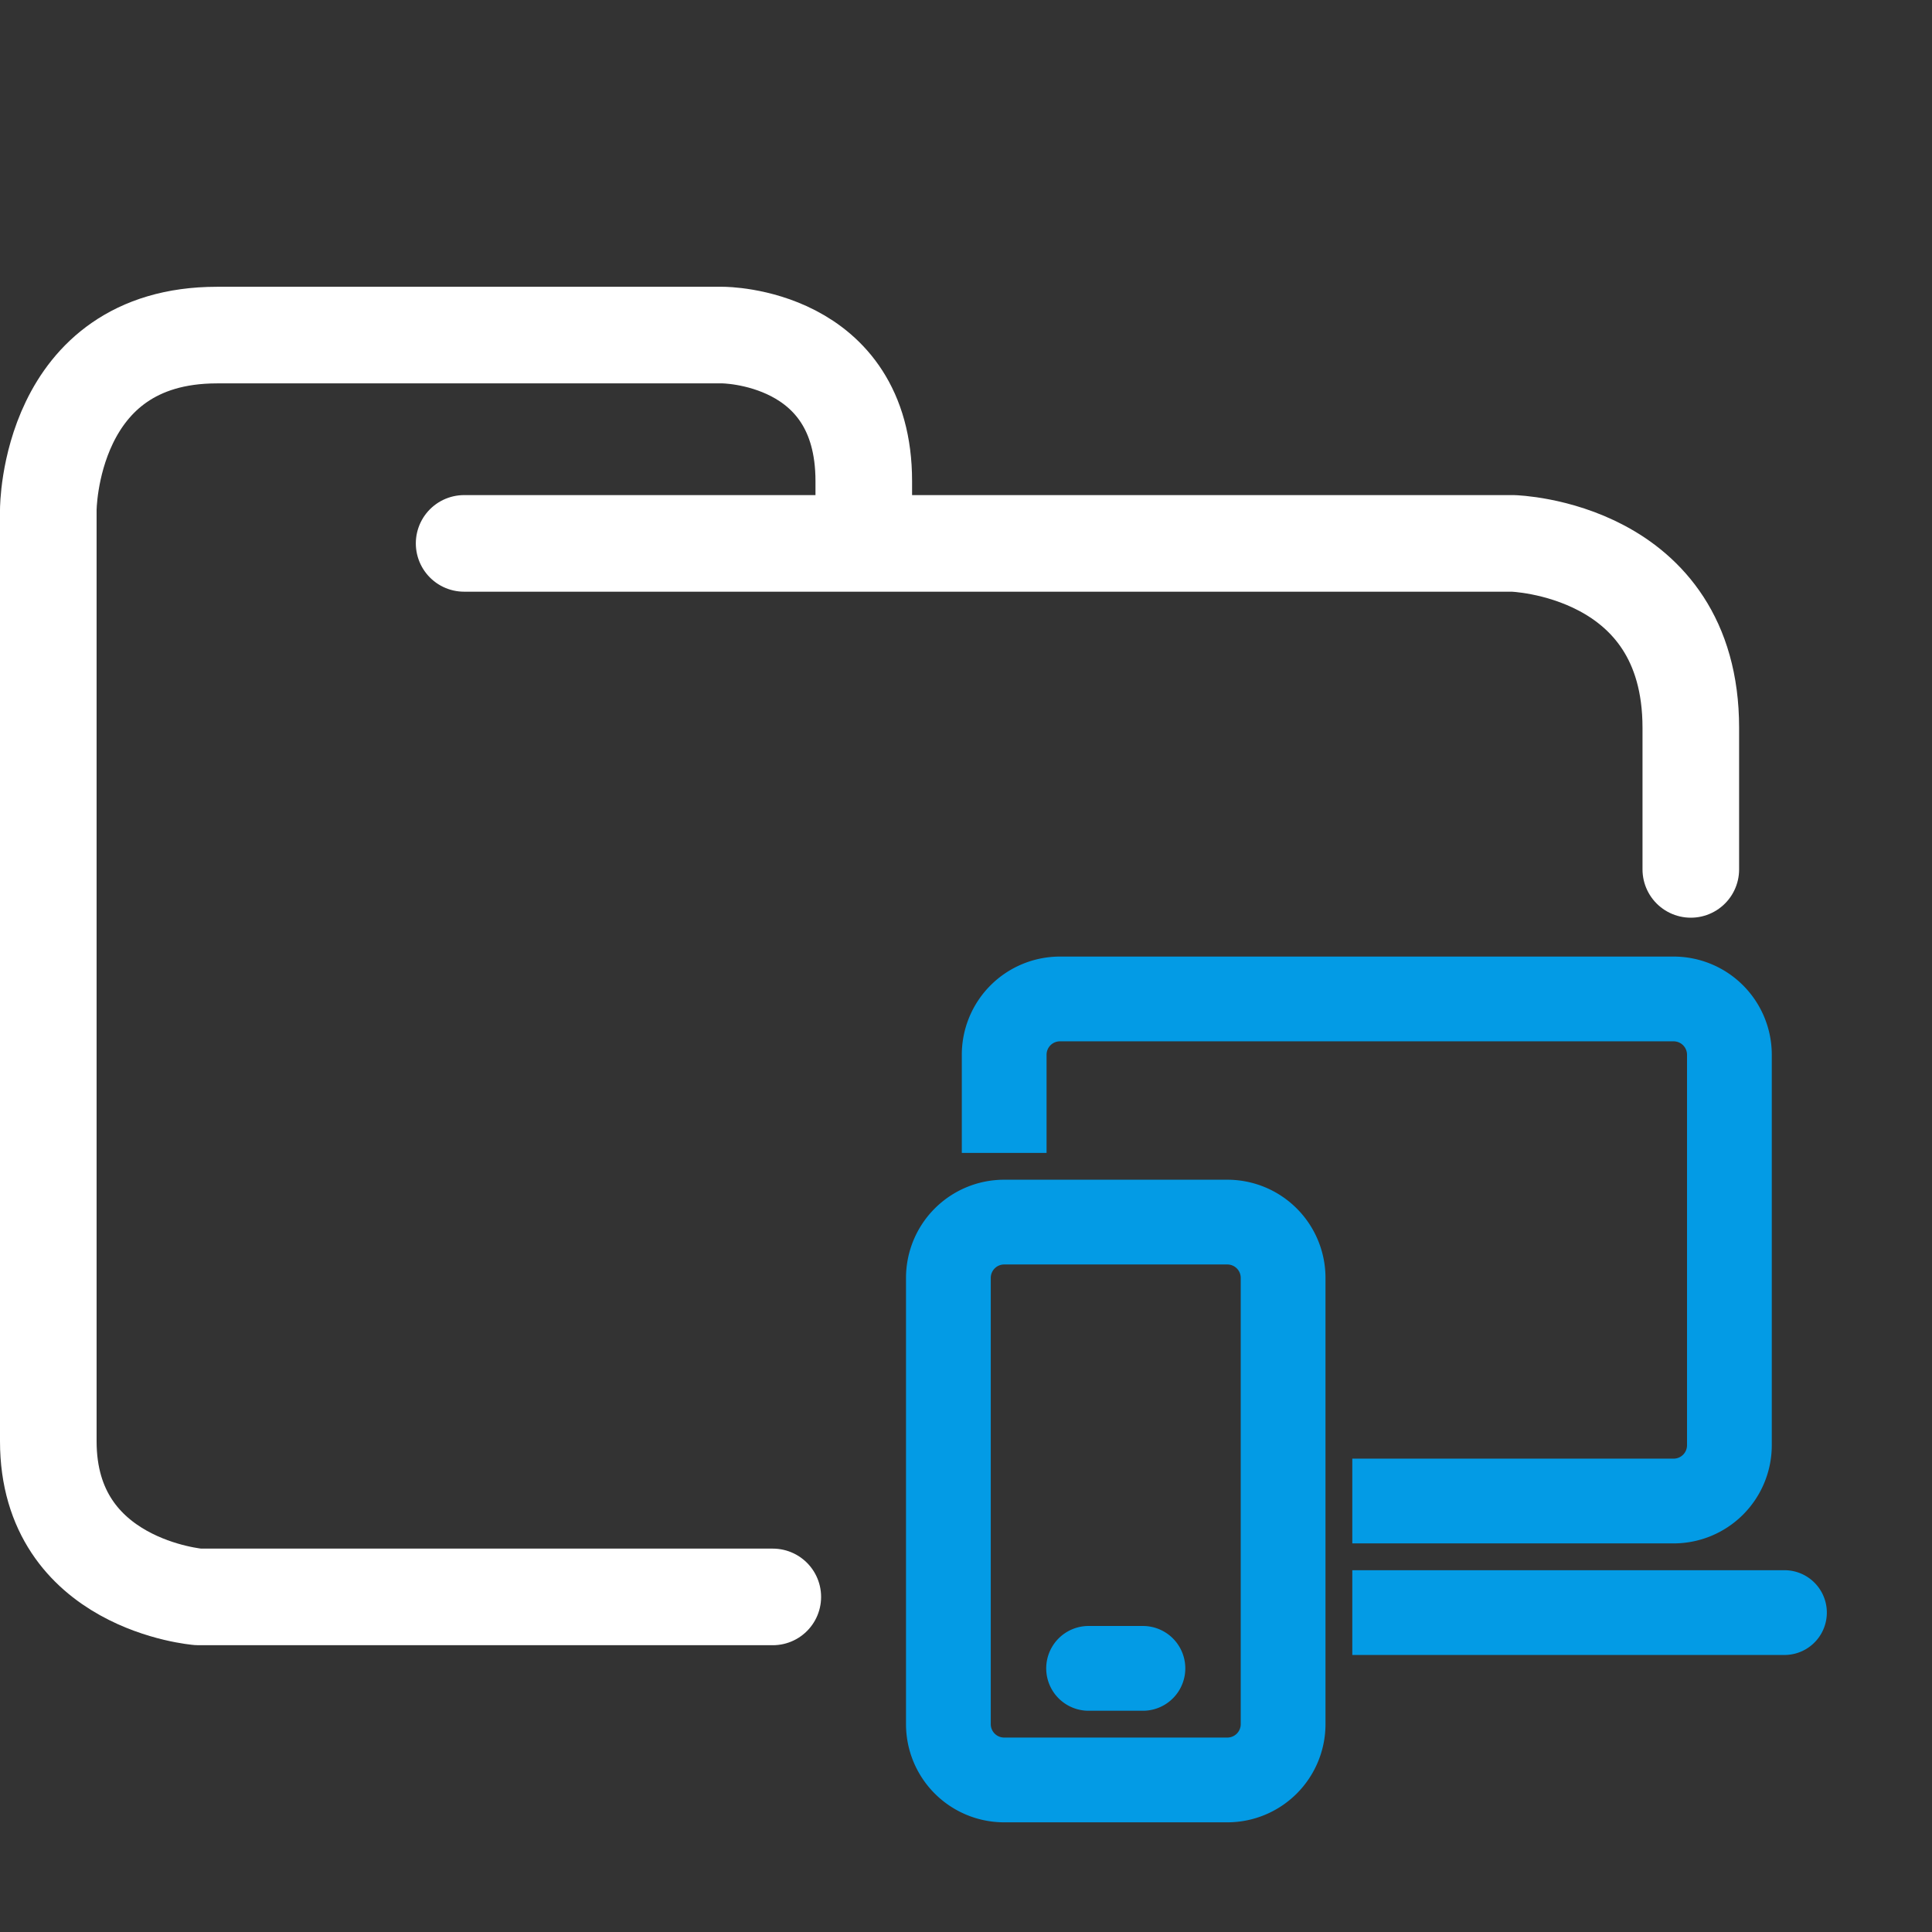<?xml version="1.0" encoding="UTF-8" standalone="no"?>
<!-- Created with Inkscape (http://www.inkscape.org/) -->

<svg
   width="100.0px"
   height="100.0px"
   viewBox="0 0 100.0 100.0"
   version="1.1"
   id="SVGRoot"
   sodipodi:docname="folder_client.svg"
   inkscape:version="1.2.1 (9c6d41e410, 2022-07-14)"
   xmlns:inkscape="http://www.inkscape.org/namespaces/inkscape"
   xmlns:sodipodi="http://sodipodi.sourceforge.net/DTD/sodipodi-0.dtd"
   xmlns="http://www.w3.org/2000/svg"
   xmlns:svg="http://www.w3.org/2000/svg">
  <rect x="0" y="0" width="100.0" height="100.0" fill="#333333" stroke="none"/>
  <defs
     id="defs9" />
  <sodipodi:namedview
     id="namedview32486"
     pagecolor="#181825"
     bordercolor="#000000"
     borderopacity="0.247"
     inkscape:showpageshadow="2"
     inkscape:pageopacity="0"
     inkscape:pagecheckerboard="0"
     inkscape:deskcolor="#313244"
     inkscape:document-units="px"
     showgrid="true"
     inkscape:zoom="5.9651516"
     inkscape:cx="50.37592"
     inkscape:cy="32.354584"
     inkscape:window-width="1920"
     inkscape:window-height="1017"
     inkscape:window-x="1912"
     inkscape:window-y="-8"
     inkscape:window-maximized="1"
     inkscape:current-layer="SVGRoot"
     showborder="false">
    <inkscape:grid
       type="xygrid"
       id="grid32609" />
  </sodipodi:namedview>
  <path
     style="display:none;fill:none;stroke:#ffffff;stroke-width:5;stroke-linecap:round;stroke-linejoin:round;stroke-dasharray:none;stroke-opacity:1;paint-order:fill markers stroke"
     d="m 44.714,27.878 v -2.974 c 0,-7.56 -7.295,-7.56 -7.295,-7.56 H 11.23 c -8.73,0 -8.73,9.047 -8.73,9.047 v 48.21 c 0,7.436 7.773,8.056 7.773,8.056 H 40 m 54.627,-37.657 1.939,-7.331 c 1.833,-8.827 -7.31,-9.543 -7.31,-9.543 H 24.025 c 0,0 -4.886,1.206 -6.746,5.588 -1.86,4.382 -5.75,15.511 -5.75,15.511"
     id="path5390"
     sodipodi:nodetypes="ccccscscccscsc"
     inkscape:label="folder_open" />
  <path
     style="display:inline;fill:none;stroke:#ffffff;stroke-width:5;stroke-linecap:round;stroke-linejoin:round;stroke-dasharray:none;stroke-opacity:1;paint-order:fill markers stroke"
     d="m 24.023,28.126 h 54.286 c 0,0 9.207,0.248 9.207,9.543 v 7.331 M 40,82.656 H 10.272 c 0,0 -7.772,-0.62 -7.772,-8.056 V 26.391 c 0,0 0,-9.047 8.729,-9.047 h 26.186 c 0,0 7.294,0 7.294,7.56 v 2.974"
     id="path5390-2"
     sodipodi:nodetypes="ccscccscscsc"
     inkscape:label="folder_close" />
  <path
     fill="currentColor"
     d="m 50.533,54.593 a 4.331,4.331 0 0 1 4.331,-4.331 h 31.762 a 4.331,4.331 0 0 1 4.331,4.331 v 20.212 a 4.331,4.331 0 0 1 -4.331,4.331 H 70.745 v -2.887 h 15.881 a 1.444,1.444 0 0 0 1.444,-1.444 V 54.593 a 1.444,1.444 0 0 0 -1.444,-1.444 H 54.864 a 1.444,1.444 0 0 0 -1.444,1.444 v 4.331 h -2.887 z m 20.212,30.318 h 21.656 a 1.444,1.444 0 0 0 0,-2.887 H 70.745 Z m -14.437,0 a 1.444,1.444 0 0 0 0,2.887 h 2.887 a 1.444,1.444 0 0 0 0,-2.887 z M 47.645,66.143 a 4.331,4.331 0 0 1 4.331,-4.331 h 11.55 a 4.331,4.331 0 0 1 4.331,4.331 v 23.099 a 4.331,4.331 0 0 1 -4.331,4.331 H 51.976 a 4.331,4.331 0 0 1 -4.331,-4.331 z m 4.331,-1.444 a 1.444,1.444 0 0 0 -1.444,1.444 v 23.099 a 1.444,1.444 0 0 0 1.444,1.444 H 63.526 A 1.444,1.444 0 0 0 64.97,89.242 V 66.143 a 1.444,1.444 0 0 0 -1.444,-1.444 z"
     id="path54471"
     style="fill:#039be5;fill-opacity:1;stroke:#039be5;stroke-width:1.5;stroke-dasharray:none;stroke-opacity:1" />
</svg>
